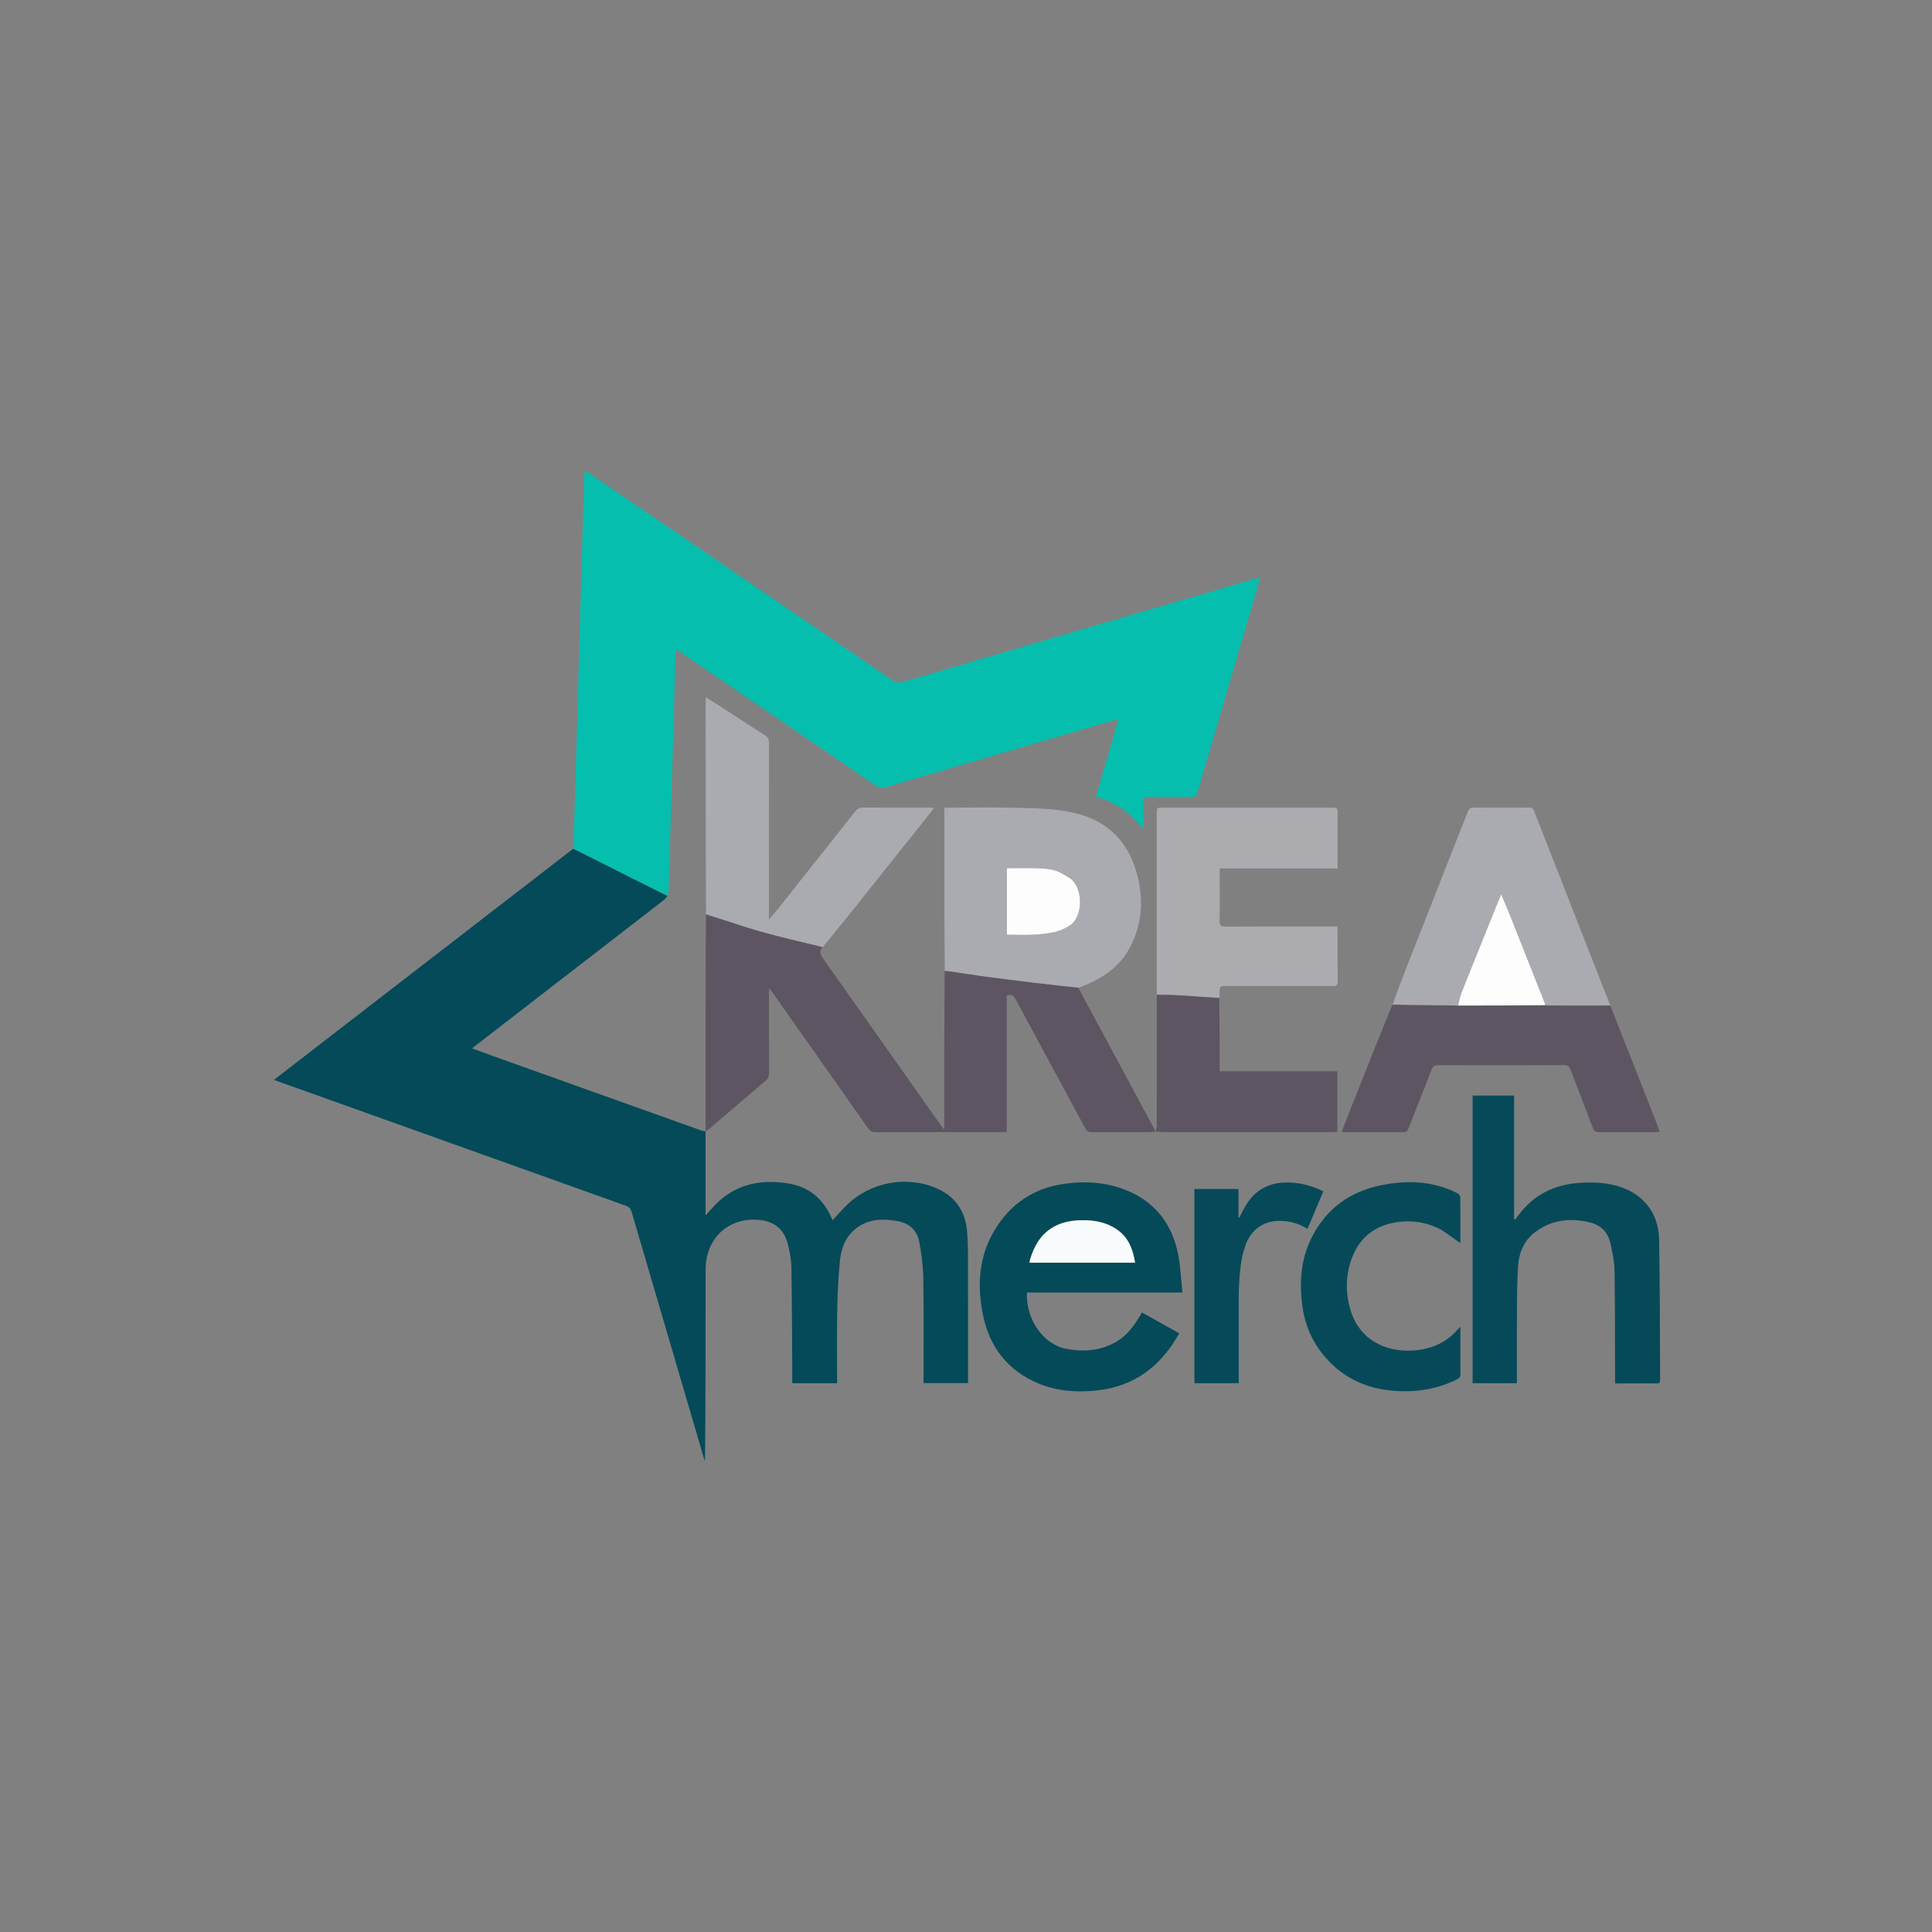 <?xml version="1.0" encoding="utf-8"?>
<svg enable-background="new 0 0 2048 2048" height="120px" id="Layer_1" version="1.1" viewBox="0 0 2048 2048" width="120px" x="0px" xml:space="preserve" xmlns="http://www.w3.org/2000/svg" xmlns:xlink="http://www.w3.org/1999/xlink" y="0px">
<rect x="0" y="0" width="2048" height="2048" fill="#808080" stroke="none"/>
<path d=" M981,2049   C654,2049 327.5,2049 1,2049   C1,1366.333 1,683.667 1,1   C683.667,1 1366.333,1 2049,1   C2049,683.667 2049,1366.333 2049,2049   C1693.167,2049 1337.333,2049 981,2049  M1706.822,1065.302   C1699.266,1046.111 1691.688,1026.927 1684.157,1007.725   C1664.79,958.341 1645.419,908.959 1626.153,859.535   C1625.117,856.878 1623.744,856.062 1621.02,856.075   C1601.361,856.168 1581.701,856.187 1562.043,856.057   C1558.893,856.036 1557.225,857.038 1556.096,860.003   C1552.252,870.104 1548.149,880.106 1544.191,890.164   C1525.981,936.433 1507.769,982.701 1489.601,1028.986   C1484.929,1040.89 1480.417,1052.857 1475.323,1065.291   C1462.577,1097.476 1449.828,1129.66 1437.087,1161.847   C1432.141,1174.341 1427.213,1186.841 1422.135,1199.696   C1423.435,1199.878 1424.207,1200.079 1424.98,1200.08   C1445.976,1200.096 1466.974,1200.018 1487.969,1200.175   C1490.935,1200.198 1491.97,1198.96 1492.919,1196.532   C1501.097,1175.61 1509.461,1154.76 1517.539,1133.8   C1518.884,1130.308 1520.537,1129.095 1524.357,1129.107   C1568.848,1129.254 1613.341,1129.265 1657.833,1129.073   C1661.952,1129.055 1663.579,1130.474 1664.934,1134.076   C1672.669,1154.638 1680.708,1175.085 1688.449,1195.645   C1689.668,1198.882 1691.092,1200.205 1694.766,1200.17   C1715.093,1199.974 1735.422,1200.104 1755.75,1200.098   C1756.825,1200.097 1757.9,1199.879 1759.388,1199.717   C1758.715,1197.757 1758.241,1196.197 1757.649,1194.683   C1750.141,1175.462 1742.651,1156.234 1735.087,1137.035   C1725.753,1113.348 1716.355,1089.688 1706.822,1065.302  M1292.959,1057.188   C1292.952,1055.855 1292.935,1054.521 1292.938,1053.188   C1292.956,1045.141 1292.957,1045.141 1301.056,1045.141   C1338.22,1045.141 1375.384,1045.089 1412.548,1045.217   C1416.491,1045.231 1418.077,1044.465 1418.013,1040.061   C1417.758,1022.399 1417.919,1004.732 1417.899,987.066   C1417.897,985.484 1417.701,983.902 1417.577,982.058   C1415.165,982.058 1413.343,982.058 1411.521,982.058   C1374.023,982.056 1336.525,981.971 1299.029,982.161   C1294.337,982.185 1292.731,981.141 1292.822,976.192   C1293.125,959.532 1292.937,942.863 1292.936,926.197   C1292.936,924.577 1292.936,922.957 1292.936,920.648   C1334.888,920.648 1376.229,920.648 1417.914,920.648   C1417.914,918.139 1417.913,916.322 1417.914,914.505   C1417.916,897.339 1417.918,880.174 1417.922,863.008   C1417.923,856.124 1417.924,856.121 1411.16,856.121   C1351.664,856.117 1292.167,856.115 1232.671,856.113   C1226.209,856.113 1226.199,856.117 1226.199,862.77   C1226.195,923.433 1226.191,984.096 1226.201,1044.759   C1226.201,1047.919 1226.325,1051.079 1226.311,1055.14   C1226.303,1101.16 1226.312,1147.181 1226.228,1193.201   C1226.225,1195.291 1225.378,1197.379 1224.836,1198.727   C1211.575,1174.178 1198.299,1149.638 1185.057,1125.079   C1171.03,1099.062 1157.035,1073.027 1143.76,1046.974   C1147.148,1045.591 1150.573,1044.29 1153.919,1042.812   C1172.206,1034.734 1187.545,1023.039 1197.254,1005.257   C1211.789,978.635 1212.728,950.425 1203.964,922.088   C1194.753,892.308 1175.213,871.998 1144.66,863.268   C1122.979,857.072 1100.607,856.902 1078.379,856.298   C1054.403,855.646 1030.395,856.127 1006.401,856.132   C1004.78,856.133 1003.159,856.286 1001.031,856.395   C1001.031,914.165 1001.031,971.596 1000.93,1029.958   C1000.93,1085.426 1000.93,1140.895 1000.93,1197.553   C999.444,1195.698 998.788,1194.963 998.224,1194.163   C956.415,1134.88 914.668,1075.553 872.702,1016.381   C869.567,1011.961 868.132,1008.407 872.547,1003.77   C883.918,989.663 895.338,975.595 906.649,961.439   C928.45,934.154 950.194,906.823 971.951,879.502   C977.897,872.035 983.804,864.537 990.24,856.409   C987.748,856.281 986.145,856.128 984.543,856.128   C961.377,856.115 938.211,856.214 915.048,856.032   C911.27,856.002 908.834,857.292 906.599,860.117   C879.159,894.814 851.666,929.469 824.16,964.114   C821.562,967.386 818.787,970.516 815.101,974.892   C815.101,971.344 815.101,969.4 815.101,967.457   C815.098,907.46 815.065,847.464 815.171,787.467   C815.177,783.948 814.349,781.711 811.247,779.734   C795.531,769.718 779.98,759.444 764.349,749.295   C759.278,746.003 754.139,742.819 748.009,738.938   C748.009,816.503 748.009,892.756 747.889,969.939   C747.882,1042.79 747.873,1115.64 747.875,1188.491   C747.875,1191.978 747.976,1195.464 747.389,1199.529   C745.796,1199.051 744.178,1198.644 742.614,1198.086   C670.374,1172.279 598.138,1146.465 525.906,1120.635   C517.597,1117.663 509.323,1114.594 500.388,1111.336   C502.962,1109.311 504.772,1107.867 506.604,1106.451   C572.227,1055.738 637.857,1005.033 703.454,954.285   C705.08,953.027 706.346,951.302 708.325,949.221   C708.475,947.569 708.713,945.921 708.763,944.267   C710.102,899.978 711.455,855.689 712.733,811.398   C713.858,772.43 714.891,733.459 715.981,694.49   C716.03,692.743 716.236,691 716.413,688.681   C718.025,689.448 719.095,689.796 719.988,690.405   C755.888,714.89 791.773,739.396 827.657,763.906   C861.069,786.728 894.524,809.487 927.822,832.474   C931.823,835.237 935.323,835.619 939.792,834.226   C952.345,830.313 965.007,826.749 977.626,823.048   C1041.031,804.452 1104.434,785.849 1167.844,767.27   C1173.338,765.66 1178.876,764.204 1185.649,762.328   C1177.466,790.472 1169.661,817.318 1161.755,844.508   C1182.485,850.377 1198.788,861.722 1211.506,878.618   C1212.069,868.974 1212.249,859.699 1211.989,850.437   C1211.869,846.152 1213.119,844.598 1217.613,844.671   C1232.774,844.917 1247.944,844.636 1263.107,844.844   C1266.817,844.895 1268.303,843.601 1269.267,840.129   C1272.693,827.788 1276.465,815.543 1280.07,803.251   C1296.045,748.789 1312.018,694.326 1327.964,639.856   C1330.601,630.847 1333.102,621.797 1335.84,612.155   C1333.287,612.791 1331.525,613.165 1329.801,613.669   C1282.831,627.417 1235.87,641.195 1188.897,654.934   C1111.889,677.458 1034.856,699.901 957.899,722.597   C952.845,724.088 949.164,723.408 944.994,720.546   C891.32,683.701 837.586,646.945 783.826,610.226   C731.307,574.355 678.741,538.552 626.191,502.725   C624.345,501.466 622.453,500.274 619.85,498.572   C619.585,502.041 619.299,504.489 619.225,506.944   C618.237,539.917 617.259,572.89 616.318,605.864   C614.82,658.319 613.368,710.776 611.865,763.231   C610.563,808.691 609.216,854.151 607.222,899.868   C501.826,981.305 396.43,1062.742 290.407,1144.663   C292.741,1145.566 294.378,1146.243 296.045,1146.837   C306.236,1150.467 316.442,1154.055 326.629,1157.699   C438.93,1197.878 551.224,1238.079 663.555,1278.173   C666.919,1279.374 668.521,1281.148 669.517,1284.553   C694.924,1371.406 720.447,1458.226 745.964,1545.047   C746.33,1546.293 746.869,1547.488 747.328,1548.707   C747.954,1484.324 747.95,1420.169 747.961,1356.015   C747.961,1351.35 747.914,1346.678 748.137,1342.021   C749.629,1310.827 774.133,1289.879 805.154,1293.212   C820.748,1294.888 830.844,1302.793 834.875,1317.904   C837.088,1326.201 838.761,1334.9 838.906,1343.448   C839.567,1382.428 839.599,1421.419 839.855,1460.406   C839.868,1462.325 839.857,1464.244 839.857,1466.286   C855.995,1466.286 871.432,1466.286 887.313,1466.286   C887.313,1464.395 887.312,1462.764 887.314,1461.133   C887.332,1437.304 887.027,1413.469 887.478,1389.647   C887.805,1372.363 888.585,1355.045 890.205,1337.84   C891.335,1325.842 894.738,1314.052 903.842,1305.316   C917.734,1291.986 934.783,1291.208 952.438,1294.643   C964.666,1297.021 972.408,1304.894 974.556,1316.918   C976.77,1329.317 978.529,1341.961 978.733,1354.526   C979.304,1389.844 978.973,1425.178 978.998,1460.505   C978.999,1462.425 978.998,1464.344 978.998,1466.167   C995.093,1466.167 1010.483,1466.167 1026.139,1466.167   C1026.139,1464.473 1026.139,1463.154 1026.139,1461.835   C1026.138,1417.675 1026.197,1373.516 1026.086,1329.356   C1026.064,1320.712 1025.815,1312.025 1024.918,1303.436   C1022.762,1282.801 1011.879,1267.979 992.999,1259.719   C960.74,1245.607 921.754,1253.29 896.867,1278.157   C892.006,1283.014 887.461,1288.188 882.518,1293.485   C873.62,1271.512 858.242,1258.051 835.183,1254.438   C808.324,1250.23 783.357,1254.372 762.361,1273.102   C757.378,1277.548 753.122,1282.809 747.93,1288.335   C747.93,1257.975 747.93,1228.409 748.599,1199.131   C750.174,1197.921 751.808,1196.779 753.314,1195.489   C772.665,1178.916 791.943,1162.258 811.394,1145.805   C814.232,1143.405 815.27,1140.978 815.252,1137.34   C815.113,1109.349 815.165,1081.357 815.158,1053.366   C815.158,1051.777 815.158,1050.189 815.158,1047.389   C816.777,1049.45 817.696,1050.519 818.504,1051.665   C852.473,1099.823 886.464,1147.966 920.312,1196.208   C922.4,1199.183 924.538,1200.178 928.059,1200.169   C972.543,1200.057 1017.028,1200.093 1061.513,1200.091   C1063.279,1200.091 1065.045,1200.091 1067.205,1200.091   C1067.205,1151.436 1067.205,1103.342 1067.205,1055.417   C1072.761,1053.064 1074.909,1056.105 1077.09,1060.161   C1101.447,1105.445 1125.953,1150.649 1150.307,1195.934   C1151.917,1198.926 1153.599,1200.224 1157.178,1200.192   C1178.169,1200.002 1199.163,1200.125 1220.156,1200.086   C1221.753,1200.083 1223.348,1199.634 1225.906,1199.473   C1228.041,1199.687 1230.175,1200.086 1232.309,1200.087   C1292.414,1200.116 1352.519,1200.106 1412.624,1200.09   C1414.229,1200.09 1415.835,1199.943 1417.565,1199.858   C1417.565,1178.406 1417.565,1157.353 1417.565,1135.65   C1375.933,1135.65 1334.596,1135.65 1292.849,1135.65   C1292.849,1109.373 1292.849,1083.746 1292.959,1057.188  M1758.831,1466.396   C1759.163,1465.358 1759.791,1464.318 1759.785,1463.282   C1759.529,1413.458 1759.681,1363.626 1758.731,1313.814   C1758.198,1285.844 1741.985,1265.671 1715.789,1257.598   C1702.575,1253.526 1689.007,1253.014 1675.254,1253.83   C1648.076,1255.443 1625.857,1266.198 1609.509,1288.313   C1608.391,1289.824 1607.207,1291.286 1606.054,1292.771   C1605.703,1292.635 1605.351,1292.499 1605,1292.363   C1605,1248.684 1605,1205.005 1605,1161.357   C1589.993,1161.357 1575.577,1161.357 1561.039,1161.357   C1561.039,1263.112 1561.039,1364.55 1561.039,1466.284   C1576.685,1466.284 1592.103,1466.284 1607.986,1466.284   C1607.986,1464.213 1607.987,1462.416 1607.987,1460.62   C1607.988,1433.787 1607.878,1406.954 1608.039,1380.123   C1608.113,1367.801 1608.436,1355.466 1609.154,1343.166   C1610.057,1327.685 1615.579,1314.296 1628.697,1305.007   C1645.913,1292.815 1665.001,1290.947 1684.954,1295.702   C1696.557,1298.468 1704.473,1305.888 1707.067,1317.682   C1709.165,1327.22 1711.323,1336.979 1711.479,1346.672   C1712.09,1384.494 1711.915,1422.329 1712.03,1460.16   C1712.036,1462.111 1712.031,1464.062 1712.031,1466.519   C1727.68,1466.519 1742.808,1466.519 1758.831,1466.396  M1128.383,1429.36   C1100.535,1422.383 1087.037,1391.901 1088.721,1370.162   C1143.097,1370.162 1197.504,1370.162 1253.453,1370.162   C1251.901,1355.951 1251.492,1342.07 1248.698,1328.686   C1242.242,1297.762 1224.98,1274.737 1195.322,1262.278   C1173.918,1253.286 1151.494,1251.704 1128.666,1254.813   C1095.82,1259.286 1070.952,1276.147 1054.106,1304.408   C1037.462,1332.331 1035.647,1362.733 1041.956,1393.796   C1048.928,1428.128 1068.4,1453.001 1100.98,1466.6   C1120.438,1474.721 1141.03,1476.171 1161.865,1474.059   C1202.135,1469.978 1230.502,1448.502 1250.041,1413.357   C1236.845,1405.979 1223.841,1398.708 1210.58,1391.294   C1208.875,1394.092 1207.453,1396.515 1205.945,1398.884   C1199.614,1408.835 1192.11,1417.696 1181.542,1423.349   C1164.939,1432.23 1147.302,1433.267 1128.383,1429.36  M1528.458,1303.885   C1534.889,1308.434 1541.319,1312.983 1547.81,1317.575   C1547.852,1317.413 1548.063,1316.985 1548.063,1316.557   C1548.087,1300.729 1548.188,1284.9 1547.943,1269.075   C1547.919,1267.548 1546.056,1265.413 1544.507,1264.639   C1518.77,1251.769 1491.597,1250.844 1464.088,1256.387   C1430.599,1263.135 1405.403,1281.627 1390.109,1312.475   C1378.934,1335.012 1377.251,1359.14 1380.451,1383.679   C1383.137,1404.27 1391.017,1422.776 1404.714,1438.57   C1422.166,1458.694 1444.227,1470.217 1470.614,1473.57   C1496.345,1476.84 1521.072,1473.803 1544.526,1462.165   C1547.35,1460.764 1548.216,1459.114 1548.173,1456.056   C1547.996,1443.563 1548.097,1431.065 1548.096,1418.569   C1548.096,1414.846 1548.096,1411.123 1548.096,1406.487   C1546.796,1407.68 1546.292,1408.05 1545.899,1408.515   C1533.085,1423.723 1516.453,1430.615 1496.858,1431.642   C1466.311,1433.242 1441.739,1418.439 1432.648,1391.943   C1426.247,1373.287 1425.954,1354.184 1432.368,1335.541   C1439.404,1315.093 1453.529,1301.477 1474.995,1296.679   C1493.32,1292.584 1511.038,1294.768 1528.458,1303.885  M1313.155,1372.599   C1313.239,1369.1 1313.206,1365.594 1313.426,1362.104   C1314.308,1348.14 1315.292,1334.209 1319.948,1320.812   C1326.402,1302.242 1341.153,1292.667 1360.759,1294.343   C1369.68,1295.106 1378.006,1297.464 1385.923,1302.743   C1391.637,1289.258 1397.189,1276.155 1402.85,1262.797   C1391.693,1257.365 1380.464,1254.267 1368.508,1253.582   C1347.325,1252.368 1330.834,1260.037 1320.064,1278.735   C1317.813,1282.643 1315.838,1286.71 1313.736,1290.704   C1313.442,1290.627 1313.147,1290.549 1312.852,1290.472   C1312.852,1280.424 1312.852,1270.375 1312.852,1260.349   C1296.985,1260.349 1281.594,1260.349 1266.138,1260.349   C1266.138,1329.167 1266.138,1397.599 1266.138,1466.27   C1281.825,1466.27 1297.245,1466.27 1313.124,1466.27   C1313.124,1435.179 1313.124,1404.377 1313.155,1372.599  z" fill="none" opacity="1"/>
<path d=" M607.89,899.61   C609.216,854.151 610.563,808.691 611.865,763.231   C613.368,710.776 614.82,658.319 616.318,605.864   C617.259,572.89 618.237,539.917 619.225,506.944   C619.299,504.489 619.585,502.041 619.85,498.572   C622.453,500.274 624.345,501.466 626.191,502.725   C678.741,538.552 731.307,574.355 783.826,610.226   C837.586,646.945 891.32,683.701 944.994,720.546   C949.164,723.408 952.845,724.088 957.899,722.597   C1034.856,699.901 1111.889,677.458 1188.897,654.934   C1235.87,641.195 1282.831,627.417 1329.801,613.669   C1331.525,613.165 1333.287,612.791 1335.84,612.155   C1333.102,621.797 1330.601,630.847 1327.964,639.856   C1312.018,694.326 1296.045,748.789 1280.07,803.251   C1276.465,815.543 1272.693,827.788 1269.267,840.129   C1268.303,843.601 1266.817,844.895 1263.107,844.844   C1247.944,844.636 1232.774,844.917 1217.613,844.671   C1213.119,844.598 1211.869,846.152 1211.989,850.437   C1212.249,859.699 1212.069,868.974 1211.506,878.618   C1198.788,861.722 1182.485,850.377 1161.755,844.508   C1169.661,817.318 1177.466,790.472 1185.649,762.328   C1178.876,764.204 1173.338,765.66 1167.844,767.27   C1104.434,785.849 1041.031,804.452 977.626,823.048   C965.007,826.749 952.345,830.313 939.792,834.226   C935.323,835.619 931.823,835.237 927.822,832.474   C894.524,809.487 861.069,786.728 827.657,763.906   C791.773,739.396 755.888,714.89 719.988,690.405   C719.095,689.796 718.025,689.448 716.413,688.681   C716.236,691 716.03,692.743 715.981,694.49   C714.891,733.459 713.858,772.43 712.733,811.398   C711.455,855.689 710.102,899.978 708.763,944.267   C708.713,945.921 708.475,947.569 707.72,949.448   C694.202,943.205 681.271,936.768 668.379,930.258   C648.202,920.068 628.051,909.829 607.89,899.61  z" fill="#06BEAE" opacity="1"/>
<path d=" M607.556,899.739   C628.051,909.829 648.202,920.068 668.379,930.258   C681.271,936.768 694.202,943.205 707.448,949.735   C706.346,951.302 705.08,953.027 703.454,954.285   C637.857,1005.033 572.227,1055.738 506.604,1106.451   C504.772,1107.867 502.962,1109.311 500.388,1111.336   C509.323,1114.594 517.597,1117.663 525.906,1120.635   C598.138,1146.465 670.374,1172.279 742.614,1198.086   C744.178,1198.644 745.796,1199.051 747.692,1199.207   C747.996,1198.885 747.93,1198.844 747.93,1198.844   C747.93,1228.409 747.93,1257.975 747.93,1288.335   C753.122,1282.809 757.378,1277.548 762.361,1273.102   C783.357,1254.372 808.324,1250.23 835.183,1254.438   C858.242,1258.051 873.62,1271.512 882.518,1293.485   C887.461,1288.188 892.006,1283.014 896.867,1278.157   C921.754,1253.29 960.74,1245.607 992.999,1259.719   C1011.879,1267.979 1022.762,1282.801 1024.918,1303.436   C1025.815,1312.025 1026.064,1320.712 1026.086,1329.356   C1026.197,1373.516 1026.138,1417.675 1026.139,1461.835   C1026.139,1463.154 1026.139,1464.473 1026.139,1466.167   C1010.483,1466.167 995.093,1466.167 978.998,1466.167   C978.998,1464.344 978.999,1462.425 978.998,1460.505   C978.973,1425.178 979.304,1389.844 978.733,1354.526   C978.529,1341.961 976.77,1329.317 974.556,1316.918   C972.408,1304.894 964.666,1297.021 952.438,1294.643   C934.783,1291.208 917.734,1291.986 903.842,1305.316   C894.738,1314.052 891.335,1325.842 890.205,1337.84   C888.585,1355.045 887.805,1372.363 887.478,1389.647   C887.027,1413.469 887.332,1437.304 887.314,1461.133   C887.312,1462.764 887.313,1464.395 887.313,1466.286   C871.432,1466.286 855.995,1466.286 839.857,1466.286   C839.857,1464.244 839.868,1462.325 839.855,1460.406   C839.599,1421.419 839.567,1382.428 838.906,1343.448   C838.761,1334.9 837.088,1326.201 834.875,1317.904   C830.844,1302.793 820.748,1294.888 805.154,1293.212   C774.133,1289.879 749.629,1310.827 748.137,1342.021   C747.914,1346.678 747.961,1351.35 747.961,1356.015   C747.95,1420.169 747.954,1484.324 747.328,1548.707   C746.869,1547.488 746.33,1546.293 745.964,1545.047   C720.447,1458.226 694.924,1371.406 669.517,1284.553   C668.521,1281.148 666.919,1279.374 663.555,1278.173   C551.224,1238.079 438.93,1197.878 326.629,1157.699   C316.442,1154.055 306.236,1150.467 296.045,1146.837   C294.378,1146.243 292.741,1145.566 290.407,1144.663   C396.43,1062.742 501.826,981.305 607.556,899.739  z" fill="#044A59" opacity="1"/>
<path d=" M1143.026,1047   C1157.035,1073.027 1171.03,1099.062 1185.057,1125.079   C1198.299,1149.638 1211.575,1174.178 1224.895,1199.081   C1224.953,1199.435 1224.944,1199.393 1224.944,1199.393   C1223.348,1199.634 1221.753,1200.083 1220.156,1200.086   C1199.163,1200.125 1178.169,1200.002 1157.178,1200.192   C1153.599,1200.224 1151.917,1198.926 1150.307,1195.934   C1125.953,1150.649 1101.447,1105.445 1077.09,1060.161   C1074.909,1056.105 1072.761,1053.064 1067.205,1055.417   C1067.205,1103.342 1067.205,1151.436 1067.205,1200.091   C1065.045,1200.091 1063.279,1200.091 1061.513,1200.091   C1017.028,1200.093 972.543,1200.057 928.059,1200.169   C924.538,1200.178 922.4,1199.183 920.312,1196.208   C886.464,1147.966 852.473,1099.823 818.504,1051.665   C817.696,1050.519 816.777,1049.45 815.158,1047.389   C815.158,1050.189 815.158,1051.777 815.158,1053.366   C815.165,1081.357 815.113,1109.349 815.252,1137.34   C815.27,1140.978 814.232,1143.405 811.394,1145.805   C791.943,1162.258 772.665,1178.916 753.314,1195.489   C751.808,1196.779 750.174,1197.921 748.264,1198.988   C747.93,1198.844 747.996,1198.885 748.013,1198.918   C747.976,1195.464 747.875,1191.978 747.875,1188.491   C747.873,1115.64 747.882,1042.79 748.339,969.461   C767.924,975.17 786.901,981.923 806.24,987.394   C827.957,993.537 850.003,998.521 871.906,1004.009   C868.132,1008.407 869.567,1011.961 872.702,1016.381   C914.668,1075.553 956.415,1134.88 998.224,1194.163   C998.788,1194.963 999.444,1195.698 1000.93,1197.553   C1000.93,1140.895 1000.93,1085.426 1001.406,1029.447   C1003.194,1029.1 1004.511,1029.238 1005.819,1029.433   C1018.123,1031.269 1030.406,1033.261 1042.734,1034.922   C1060.164,1037.271 1077.618,1039.462 1095.08,1041.563   C1111.049,1043.484 1127.043,1045.196 1143.026,1047  z" fill="#5D5662" opacity="1"/>
<path d=" M1143.393,1046.987   C1127.043,1045.196 1111.049,1043.484 1095.08,1041.563   C1077.618,1039.462 1060.164,1037.271 1042.734,1034.922   C1030.406,1033.261 1018.123,1031.269 1005.819,1029.433   C1004.511,1029.238 1003.194,1029.1 1001.456,1028.982   C1001.031,971.596 1001.031,914.165 1001.031,856.395   C1003.159,856.286 1004.78,856.133 1006.401,856.132   C1030.395,856.127 1054.403,855.646 1078.379,856.298   C1100.607,856.902 1122.979,857.072 1144.66,863.268   C1175.213,871.998 1194.753,892.308 1203.964,922.088   C1212.728,950.425 1211.789,978.635 1197.254,1005.257   C1187.545,1023.039 1172.206,1034.734 1153.919,1042.812   C1150.573,1044.29 1147.148,1045.591 1143.393,1046.987  M1135.043,931.456   C1129.885,928.603 1124.997,924.923 1119.494,923.125   C1113.752,921.248 1107.437,920.657 1101.339,920.44   C1090.099,920.041 1078.835,920.326 1067.402,920.326   C1067.402,943.937 1067.402,967.156 1067.402,990.8   C1084.489,990.994 1101.316,991.715 1117.784,987.993   C1123.77,986.64 1129.858,983.976 1134.877,980.453   C1146.885,972.025 1149.197,944.319 1135.043,931.456  z" fill="#AAABB0" opacity="1"/>
<path d=" M1226.391,1054.239   C1226.325,1051.079 1226.201,1047.919 1226.201,1044.759   C1226.191,984.096 1226.195,923.433 1226.199,862.77   C1226.199,856.117 1226.209,856.113 1232.671,856.113   C1292.167,856.115 1351.664,856.117 1411.16,856.121   C1417.924,856.121 1417.923,856.124 1417.922,863.008   C1417.918,880.174 1417.916,897.339 1417.914,914.505   C1417.913,916.322 1417.914,918.139 1417.914,920.648   C1376.229,920.648 1334.888,920.648 1292.936,920.648   C1292.936,922.957 1292.936,924.577 1292.936,926.197   C1292.937,942.863 1293.125,959.532 1292.822,976.192   C1292.731,981.141 1294.337,982.185 1299.029,982.161   C1336.525,981.971 1374.023,982.056 1411.521,982.058   C1413.343,982.058 1415.165,982.058 1417.577,982.058   C1417.701,983.902 1417.897,985.484 1417.899,987.066   C1417.919,1004.732 1417.758,1022.399 1418.013,1040.061   C1418.077,1044.465 1416.491,1045.231 1412.548,1045.217   C1375.384,1045.089 1338.22,1045.141 1301.056,1045.141   C1292.957,1045.141 1292.956,1045.141 1292.938,1053.188   C1292.935,1054.521 1292.952,1055.855 1292.467,1057.612   C1278.065,1057.054 1264.16,1055.979 1250.241,1055.128   C1242.303,1054.642 1234.342,1054.523 1226.391,1054.239  z" fill="#ABABB0" opacity="1"/>
<path d=" M1758.384,1466.457   C1742.808,1466.519 1727.68,1466.519 1712.031,1466.519   C1712.031,1464.062 1712.036,1462.111 1712.03,1460.16   C1711.915,1422.329 1712.09,1384.494 1711.479,1346.672   C1711.323,1336.979 1709.165,1327.22 1707.067,1317.682   C1704.473,1305.888 1696.557,1298.468 1684.954,1295.702   C1665.001,1290.947 1645.913,1292.815 1628.697,1305.007   C1615.579,1314.296 1610.057,1327.685 1609.154,1343.166   C1608.436,1355.466 1608.113,1367.801 1608.039,1380.123   C1607.878,1406.954 1607.988,1433.787 1607.987,1460.62   C1607.987,1462.416 1607.986,1464.213 1607.986,1466.284   C1592.103,1466.284 1576.685,1466.284 1561.039,1466.284   C1561.039,1364.55 1561.039,1263.112 1561.039,1161.357   C1575.577,1161.357 1589.993,1161.357 1605,1161.357   C1605,1205.005 1605,1248.684 1605,1292.363   C1605.351,1292.499 1605.703,1292.635 1606.054,1292.771   C1607.207,1291.286 1608.391,1289.824 1609.509,1288.313   C1625.857,1266.198 1648.076,1255.443 1675.254,1253.83   C1689.007,1253.014 1702.575,1253.526 1715.789,1257.598   C1741.985,1265.671 1758.198,1285.844 1758.731,1313.814   C1759.681,1363.626 1759.529,1413.458 1759.785,1463.282   C1759.791,1464.318 1759.163,1465.358 1758.384,1466.457  z" fill="#064A59" opacity="1"/>
<path d=" M1128.766,1429.513   C1147.302,1433.267 1164.939,1432.23 1181.542,1423.349   C1192.11,1417.696 1199.614,1408.835 1205.945,1398.884   C1207.453,1396.515 1208.875,1394.092 1210.58,1391.294   C1223.841,1398.708 1236.845,1405.979 1250.041,1413.357   C1230.502,1448.502 1202.135,1469.978 1161.865,1474.059   C1141.03,1476.171 1120.438,1474.721 1100.98,1466.6   C1068.4,1453.001 1048.928,1428.128 1041.956,1393.796   C1035.647,1362.733 1037.462,1332.331 1054.106,1304.408   C1070.952,1276.147 1095.82,1259.286 1128.666,1254.813   C1151.494,1251.704 1173.918,1253.286 1195.322,1262.278   C1224.98,1274.737 1242.242,1297.762 1248.698,1328.686   C1251.492,1342.07 1251.901,1355.951 1253.453,1370.162   C1197.504,1370.162 1143.097,1370.162 1088.721,1370.162   C1087.037,1391.901 1100.535,1422.383 1128.766,1429.513  M1091.852,1335.35   C1091.655,1336.392 1091.459,1337.434 1091.261,1338.486   C1128.689,1338.486 1165.735,1338.486 1203.219,1338.486   C1200.905,1324.075 1196.179,1311.62 1183.72,1303.155   C1171.854,1295.093 1158.588,1293.12 1144.755,1293.543   C1134.707,1293.851 1124.999,1295.804 1116.15,1300.999   C1103.135,1308.639 1096.339,1320.694 1091.852,1335.35  z" fill="#054A59" opacity="1"/>
<path d=" M1706.984,1066.016   C1716.355,1089.688 1725.753,1113.348 1735.087,1137.035   C1742.651,1156.234 1750.141,1175.462 1757.649,1194.683   C1758.241,1196.197 1758.715,1197.757 1759.388,1199.717   C1757.9,1199.879 1756.825,1200.097 1755.75,1200.098   C1735.422,1200.104 1715.093,1199.974 1694.766,1200.17   C1691.092,1200.205 1689.668,1198.882 1688.449,1195.645   C1680.708,1175.085 1672.669,1154.638 1664.934,1134.076   C1663.579,1130.474 1661.952,1129.055 1657.833,1129.073   C1613.341,1129.265 1568.848,1129.254 1524.357,1129.107   C1520.537,1129.095 1518.884,1130.308 1517.539,1133.8   C1509.461,1154.76 1501.097,1175.61 1492.919,1196.532   C1491.97,1198.96 1490.935,1200.198 1487.969,1200.175   C1466.974,1200.018 1445.976,1200.096 1424.98,1200.08   C1424.207,1200.079 1423.435,1199.878 1422.135,1199.696   C1427.213,1186.841 1432.141,1174.341 1437.087,1161.847   C1449.828,1129.66 1462.577,1097.476 1476.055,1065.102   C1499.553,1065.24 1522.32,1065.567 1545.549,1065.91   C1576.628,1065.891 1607.245,1065.857 1638.33,1065.915   C1661.528,1066.01 1684.256,1066.013 1706.984,1066.016  z" fill="#5D5662" opacity="1"/>
<path d=" M872.226,1003.89   C850.003,998.521 827.957,993.537 806.24,987.394   C786.901,981.923 767.924,975.17 748.399,968.996   C748.009,892.756 748.009,816.503 748.009,738.938   C754.139,742.819 759.278,746.003 764.349,749.295   C779.98,759.444 795.531,769.718 811.247,779.734   C814.349,781.711 815.177,783.948 815.171,787.467   C815.065,847.464 815.098,907.46 815.101,967.457   C815.101,969.4 815.101,971.344 815.101,974.892   C818.787,970.516 821.562,967.386 824.16,964.114   C851.666,929.469 879.159,894.814 906.599,860.117   C908.834,857.292 911.27,856.002 915.048,856.032   C938.211,856.214 961.377,856.115 984.543,856.128   C986.145,856.128 987.748,856.281 990.24,856.409   C983.804,864.537 977.897,872.035 971.951,879.502   C950.194,906.823 928.45,934.154 906.649,961.439   C895.338,975.595 883.918,989.663 872.226,1003.89  z" fill="#AAABB0" opacity="1"/>
<path d=" M1706.903,1065.659   C1684.256,1066.013 1661.528,1066.01 1638.342,1065.547   C1637.679,1064.294 1637.556,1063.469 1637.257,1062.714   C1626.022,1034.29 1614.801,1005.859 1603.503,977.46   C1599.679,967.848 1595.655,958.315 1591.39,947.94   C1590.315,950.457 1589.577,952.105 1588.903,953.778   C1575.855,986.132 1562.766,1018.47 1549.827,1050.867   C1547.884,1055.731 1546.649,1060.878 1545.086,1065.894   C1522.32,1065.567 1499.553,1065.24 1476.309,1064.854   C1480.417,1052.857 1484.929,1040.89 1489.601,1028.986   C1507.769,982.701 1525.981,936.433 1544.191,890.164   C1548.149,880.106 1552.252,870.104 1556.096,860.003   C1557.225,857.038 1558.893,856.036 1562.043,856.057   C1581.701,856.187 1601.361,856.168 1621.02,856.075   C1623.744,856.062 1625.117,856.878 1626.153,859.535   C1645.419,908.959 1664.79,958.341 1684.157,1007.725   C1691.688,1026.927 1699.266,1046.111 1706.903,1065.659  z" fill="#AAABB0" opacity="1"/>
<path d=" M1528.124,1303.721   C1511.038,1294.768 1493.32,1292.584 1474.995,1296.679   C1453.529,1301.477 1439.404,1315.093 1432.368,1335.541   C1425.954,1354.184 1426.247,1373.287 1432.648,1391.943   C1441.739,1418.439 1466.311,1433.242 1496.858,1431.642   C1516.453,1430.615 1533.085,1423.723 1545.899,1408.515   C1546.292,1408.05 1546.796,1407.68 1548.096,1406.487   C1548.096,1411.123 1548.096,1414.846 1548.096,1418.569   C1548.097,1431.065 1547.996,1443.563 1548.173,1456.056   C1548.216,1459.114 1547.35,1460.764 1544.526,1462.165   C1521.072,1473.803 1496.345,1476.84 1470.614,1473.57   C1444.227,1470.217 1422.166,1458.694 1404.714,1438.57   C1391.017,1422.776 1383.137,1404.27 1380.451,1383.679   C1377.251,1359.14 1378.934,1335.012 1390.109,1312.475   C1405.403,1281.627 1430.599,1263.135 1464.088,1256.387   C1491.597,1250.844 1518.77,1251.769 1544.507,1264.639   C1546.056,1265.413 1547.919,1267.548 1547.943,1269.075   C1548.188,1284.9 1548.087,1300.729 1548.063,1316.557   C1548.063,1316.985 1547.852,1317.413 1547.81,1317.575   C1541.319,1312.983 1534.889,1308.434 1528.124,1303.721  z" fill="#064A59" opacity="1"/>
<path d=" M1226.351,1054.689   C1234.342,1054.523 1242.303,1054.642 1250.241,1055.128   C1264.16,1055.979 1278.065,1057.054 1292.412,1058.078   C1292.849,1083.746 1292.849,1109.373 1292.849,1135.65   C1334.596,1135.65 1375.933,1135.65 1417.565,1135.65   C1417.565,1157.353 1417.565,1178.406 1417.565,1199.858   C1415.835,1199.943 1414.229,1200.09 1412.624,1200.09   C1352.519,1200.106 1292.414,1200.116 1232.309,1200.087   C1230.175,1200.086 1228.041,1199.687 1225.425,1199.433   C1224.944,1199.393 1224.953,1199.435 1224.938,1199.451   C1225.378,1197.379 1226.225,1195.291 1226.228,1193.201   C1226.312,1147.181 1226.303,1101.16 1226.351,1054.689  z" fill="#5D5562" opacity="1"/>
<path d=" M1313.139,1373.087   C1313.124,1404.377 1313.124,1435.179 1313.124,1466.27   C1297.245,1466.27 1281.825,1466.27 1266.138,1466.27   C1266.138,1397.599 1266.138,1329.167 1266.138,1260.349   C1281.594,1260.349 1296.985,1260.349 1312.852,1260.349   C1312.852,1270.375 1312.852,1280.424 1312.852,1290.472   C1313.147,1290.549 1313.442,1290.627 1313.736,1290.704   C1315.838,1286.71 1317.813,1282.643 1320.064,1278.735   C1330.834,1260.037 1347.325,1252.368 1368.508,1253.582   C1380.464,1254.267 1391.693,1257.365 1402.85,1262.797   C1397.189,1276.155 1391.637,1289.258 1385.923,1302.743   C1378.006,1297.464 1369.68,1295.106 1360.759,1294.343   C1341.153,1292.667 1326.402,1302.242 1319.948,1320.812   C1315.292,1334.209 1314.308,1348.14 1313.426,1362.104   C1313.206,1365.594 1313.239,1369.1 1313.139,1373.087  z" fill="#064A59" opacity="1"/>
<path d=" M1135.299,931.709   C1149.197,944.319 1146.885,972.025 1134.877,980.453   C1129.858,983.976 1123.77,986.64 1117.784,987.993   C1101.316,991.715 1084.489,990.994 1067.402,990.8   C1067.402,967.156 1067.402,943.937 1067.402,920.326   C1078.835,920.326 1090.099,920.041 1101.339,920.44   C1107.437,920.657 1113.752,921.248 1119.494,923.125   C1124.997,924.923 1129.885,928.603 1135.299,931.709  z" fill="#FDFDFD" opacity="1"/>
<path d=" M1091.942,1334.956   C1096.339,1320.694 1103.135,1308.639 1116.15,1300.999   C1124.999,1295.804 1134.707,1293.851 1144.755,1293.543   C1158.588,1293.12 1171.854,1295.093 1183.72,1303.155   C1196.179,1311.62 1200.905,1324.075 1203.219,1338.486   C1165.735,1338.486 1128.689,1338.486 1091.261,1338.486   C1091.459,1337.434 1091.655,1336.392 1091.942,1334.956  z" fill="#F8FBFB" opacity="1"/>
<path d=" M1545.549,1065.91   C1546.649,1060.878 1547.884,1055.731 1549.827,1050.867   C1562.766,1018.47 1575.855,986.132 1588.903,953.778   C1589.577,952.105 1590.315,950.457 1591.39,947.94   C1595.655,958.315 1599.679,967.848 1603.503,977.46   C1614.801,1005.859 1626.022,1034.29 1637.257,1062.714   C1637.556,1063.469 1637.679,1064.294 1637.872,1065.454   C1607.245,1065.857 1576.628,1065.891 1545.549,1065.91  z" fill="#FDFDFD" opacity="1"/>
</svg>